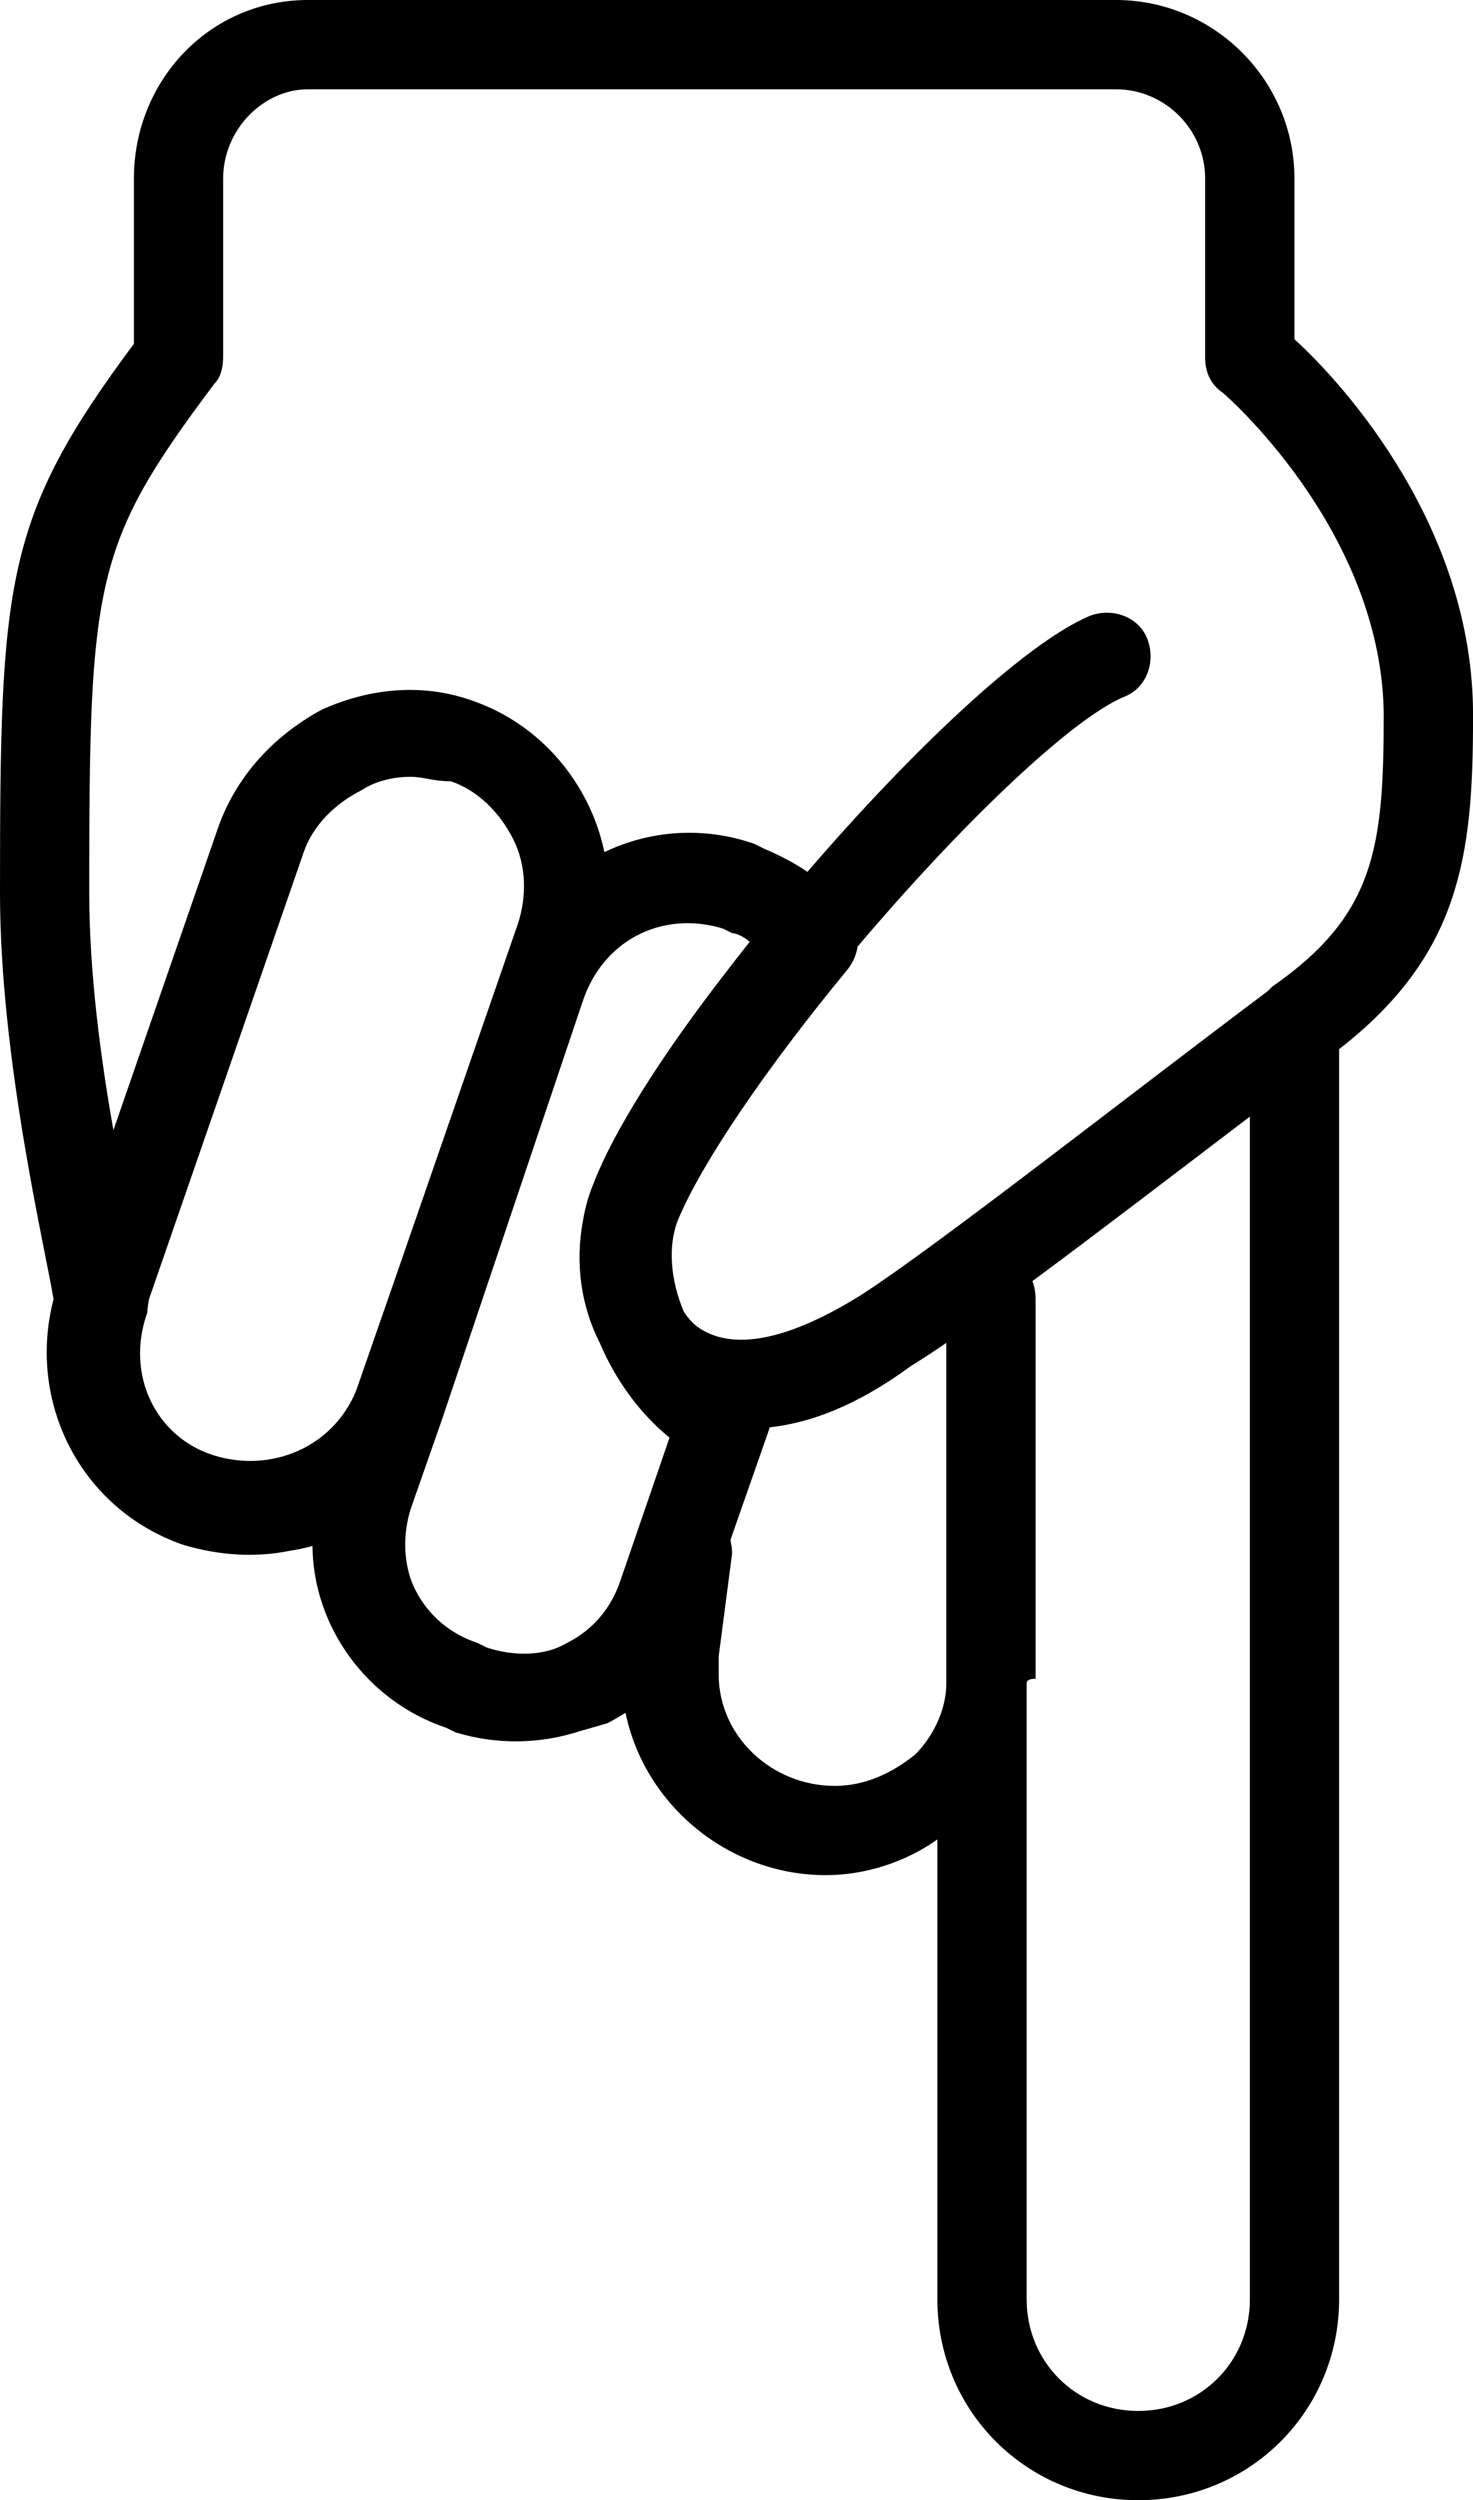 <?xml version="1.0" encoding="UTF-8"?>
<svg id="Layer_1" xmlns="http://www.w3.org/2000/svg" viewBox="0 0 471.43 800">
  <path d="M414.29,108.57v-51.43c0-31.43-25.71-57.14-57.14-57.14H98.57c-31.43,0-55.71,25.71-55.71,57.14v52.86C1.43,165.71,0,185.71,0,285.71c0,52.86,14.29,112.86,17.14,130-8.57,32.86,8.57,67.14,41.43,78.57,11.65,3.49,23.3,4.14,34.17,1.93,2.47-.38,4.9-.89,7.27-1.55.17,25.57,17.26,49.66,42.85,58.19l2.86,1.43c13.26,4.08,27.24,3.77,39.87-.37,2.82-.78,5.69-1.63,8.7-2.49,2.03-1.02,4-2.16,5.9-3.4,6.08,29.56,32.98,51.97,64.1,51.97,12.86,0,25.71-4.29,35.71-11.43v147.14c0,35.71,28.57,64.29,64.29,64.29s64.29-28.57,64.29-64.29v-400c38.57-30,42.86-61.43,42.86-105.71v-1.43c0-60-41.43-105.71-57.14-120ZM231.66,311.97c-20.16,26.06-35.36,50.22-41.66,66.6-1.59,3.77-2.69,7.72-3.38,11.75-2.67,13.97-.58,27.79,5.36,39.43,5.02,11.82,12.79,22.52,22.3,30.25l-15.71,45.71c-2.86,8.57-8.57,15.71-17.14,20-7.14,4.29-17.14,4.29-25.71,1.43l-2.86-1.43c-8.57-2.86-15.71-8.57-20-17.14-.46-.93-.87-1.86-1.24-2.79-2.45-7.05-2.64-14.98-.19-22.93l10-28.57,44.45-132.06,1.27-3.65c7.14-18.57,25.71-27.14,44.29-21.43l2.86,1.43c1.4,0,4.18,1.38,5.63,2.79-2.82,3.54-5.57,7.08-8.26,10.61ZM165.71,295.71l-38.58,111.45-13.14,37.78c-7.36,18.1-27.08,26.41-45.42,20.77-18.57-5.71-28.57-25.71-21.43-45.71,0-1.4.34-2.81.52-4.22l49.48-142.93c2.86-8.57,10-15.71,18.57-20,4.29-2.86,10-4.29,15.71-4.29,4.29,0,7.14,1.43,12.86,1.43,8.57,2.86,15.71,10,20,18.57s4.29,18.57,1.43,27.14ZM292.86,561.43c-7.14,5.71-15.71,10-25.71,10-20,0-37.14-15.71-37.14-35.71v-5.71l4.29-32.86c0-1.47-.19-2.94-.54-4.36l11.97-34.21c.25-.62.44-1.25.6-1.87,12.65-1.41,27.42-6.59,45.11-19.56,3.28-2.01,7.13-4.53,11.43-7.47v108.9c0,8.57-4.28,17.14-10,22.85ZM364.29,771.43c-20,0-35.71-15.71-35.71-35.71v-197.14q0-1.43,2.86-1.43v-121.43c0-2.13-.35-4.08-1.01-5.81,21.14-15.63,46.1-34.78,69.59-52.63v378.44c0,20-15.72,35.71-35.72,35.71ZM442.86,228.57c0,42.86-2.86,64.29-35.71,87.14l-1.43,1.43c-45.71,34.29-105.71,81.43-130,97.14-22.86,14.29-41.43,18.57-52.86,10-1.5-1.25-2.82-2.78-3.97-4.5-4.22-9.9-5.36-21.12-1.75-29.78,7.14-17.14,27.14-47.14,54.29-80,1.66-2.21,2.67-4.64,3.04-7.12,32.18-38.03,68.19-72.93,85.53-80.02,7.14-2.86,10-11.43,7.14-18.57-2.86-7.14-11.43-10-18.57-7.14-20.81,8.92-57.1,43.37-90.14,81.81-4.5-3.05-9.32-5.46-14.15-7.53l-2.86-1.43c-16.41-5.71-33.53-4.29-47.98,2.65-4.52-21.63-20.08-40.74-42.02-48.37-15.71-5.71-32.86-4.29-48.57,2.86-15.71,8.57-27.14,21.43-32.86,37.14l-33.69,97.33c-4.07-22.88-7.74-50.52-7.74-75.9,0-100,1.43-111.43,40-162.86,2.86-2.86,2.86-7.14,2.86-10v-55.71c0-15.71,12.86-28.57,27.14-28.57h258.57c15.71,0,28.57,12.86,28.57,28.57v57.14c0,4.29,1.43,8.57,5.71,11.43,0,0,50,42.86,51.43,101.43v1.43h0Z"/>
</svg>
